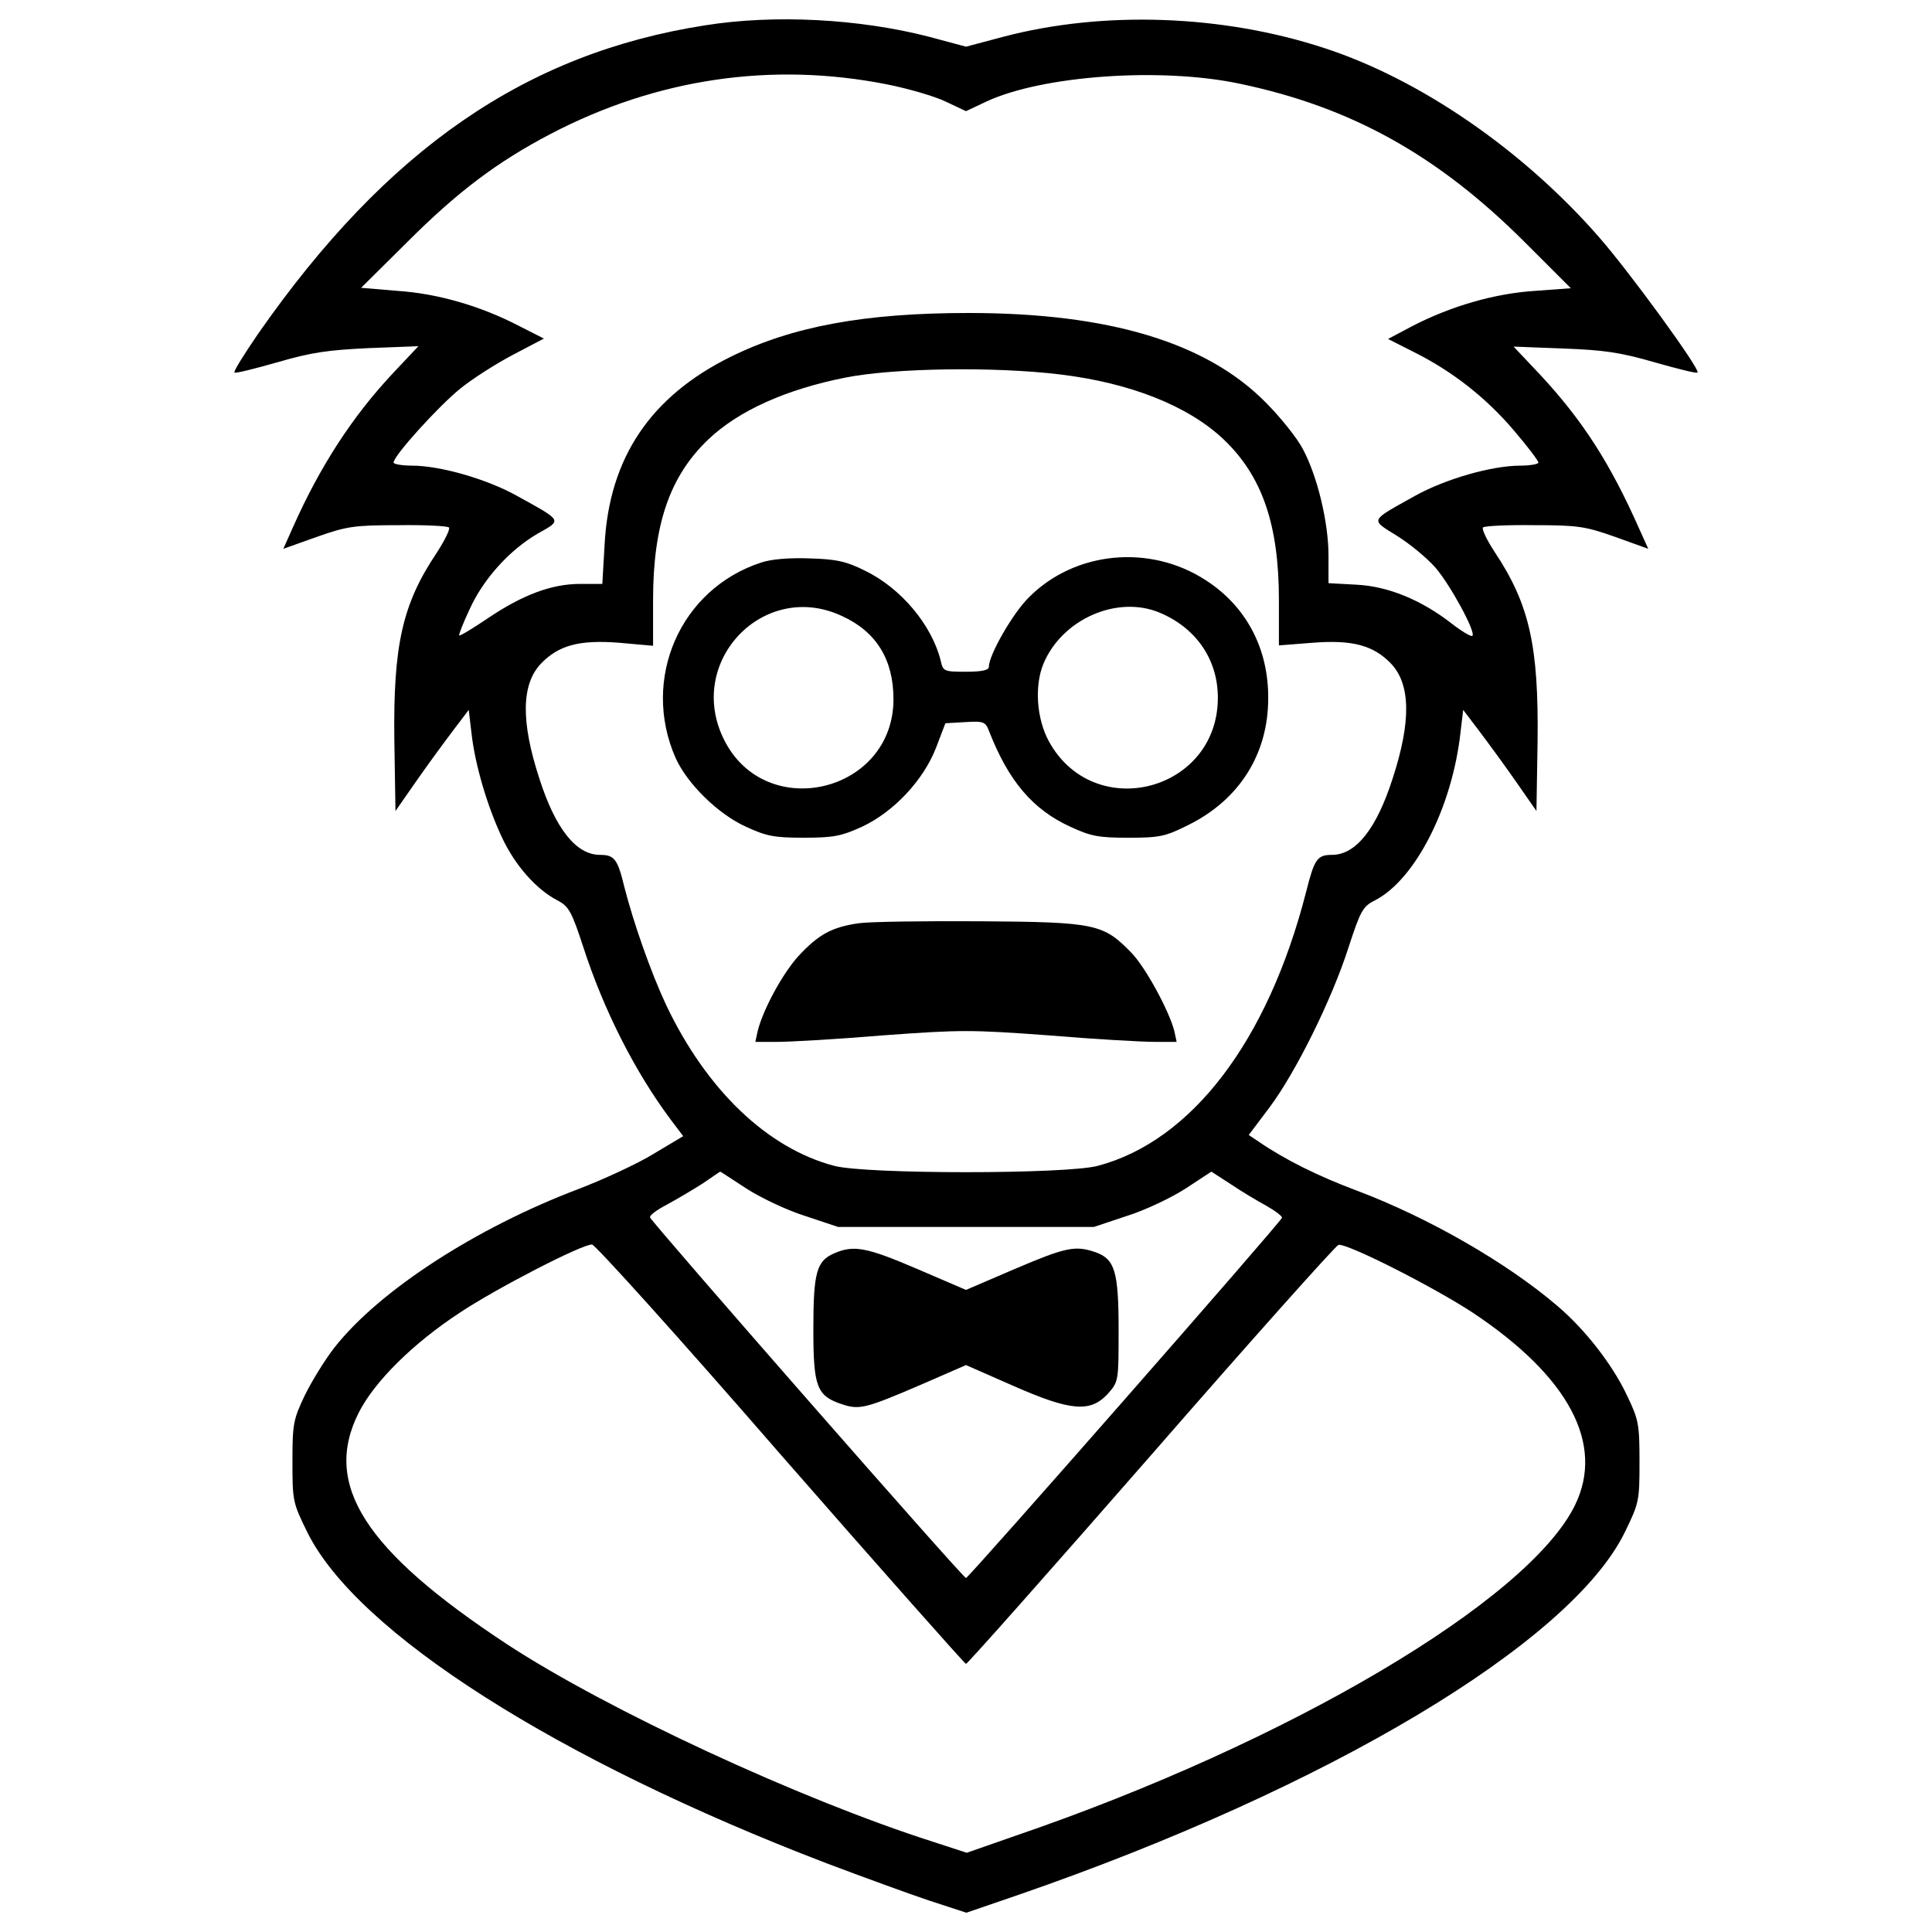 <?xml version="1.0" encoding="utf-8"?>
<!-- Svg Vector Icons : http://www.onlinewebfonts.com/icon -->
<!DOCTYPE svg PUBLIC "-//W3C//DTD SVG 1.1//EN" "http://www.w3.org/Graphics/SVG/1.1/DTD/svg11.dtd">
<svg version="1.1" xmlns="http://www.w3.org/2000/svg" xmlns:xlink="http://www.w3.org/1999/xlink" x="0px" y="0px" viewBox="0 0 1000 1000" enable-background="new 0 0 1000 1000" xml:space="preserve">
<g><g transform="translate(0,511) scale(0.1,-0.1)"><path d="M3650.9,4979.1c-928.3-144.2-1647.3-639.9-2312.9-1593.9c-73.1-106.7-130.4-197.5-124.4-203.4c4-5.9,104.7,19.8,223.2,53.3c175.8,51.4,262.7,63.2,472.1,73.1l256.8,9.9l-130.4-138.3c-211.3-225.2-379.2-483.9-519.5-799.9l-49.4-110.6l171.8,61.2c156,55.3,195.5,61.2,422.7,61.2c136.3,2,254.8-4,262.7-11.9c7.9-7.9-21.7-67.2-65.2-134.3c-175.8-262.7-223.2-476-217.3-963.9l5.9-369.4l108.6,156c59.3,84.9,146.2,203.4,189.6,260.7l81,106.7l13.8-116.5c17.8-163.9,81-379.2,158-543.2c67.2-144.2,177.8-270.6,290.4-327.9c55.3-29.6,71.1-57.3,130.4-239c106.7-329.8,270.6-651.8,456.3-898.7l61.2-81l-152.1-90.8c-83-51.4-258.7-132.3-387.1-181.7c-533.3-201.5-1035-527.4-1266.1-821.7c-49.4-63.2-118.5-175.8-154.1-248.9c-59.3-124.4-63.2-148.1-63.2-343.7c0-201.5,2-211.3,77-363.4c256.8-519.5,1291.7-1179.2,2690.2-1714.4c183.7-69.1,420.7-156,527.4-191.6l193.6-63.2l270.6,92.8c1599.9,553,2854.1,1301.6,3136.5,1874.4c75.1,154.1,77,163.9,77,365.4c0,195.5-4,219.2-65.2,345.7c-73.1,156-215.3,339.7-359.5,462.2c-260.7,223.2-665.6,456.3-1037,596.5c-201.5,75.1-375.3,162-507.6,252.8l-53.3,35.6l108.6,144.2c134.3,179.8,322,557,408.9,829.6c61.3,187.6,73.1,209.4,136.3,241c207.4,106.7,399,480,442.4,869.1l13.8,116.5l81-106.7c43.4-57.3,130.4-175.8,189.6-260.7l108.6-156l5.9,359.5c5.9,493.8-41.5,709.1-221.2,979.7c-41.5,63.2-69.1,120.5-61.2,128.4c5.9,7.9,126.4,13.8,262.7,11.9c227.1,0,266.7-5.9,422.7-61.2l169.9-61.2l-75,165.9c-148.1,321.9-294.3,537.2-521.5,774.3L7834.3,3316l256.8-9.9c211.3-7.9,294.3-19.7,472.1-71.1c118.5-33.6,219.2-59.3,223.2-53.3c15.8,15.8-353.6,523.4-513.5,705.1c-391.1,446.4-920.4,811.8-1416.2,973.7c-527.4,173.8-1145.6,195.5-1663.1,59.3l-193.6-51.4l-191.6,51.4C4448.9,5012.6,4010.4,5036.3,3650.9,4979.1z M4593.1,4672.9c108.6-21.7,244.9-61.2,302.2-88.9l104.7-49.4l104.7,49.4c286.4,134.3,900.7,179.7,1311.5,92.8c576.7-120.5,1025.1-369.4,1477.4-821.7l237-237l-187.6-13.8c-209.4-13.8-432.6-79-632.1-181.7l-126.4-67.1l136.3-69.1c197.5-98.8,371.3-235.1,515.5-404.9c69.1-81,126.4-156,126.4-165.9c0-7.9-43.5-15.8-94.8-15.8c-146.2,0-387.1-69.1-543.2-156c-237-132.3-233.1-120.5-96.8-205.4c67.2-41.5,156-114.6,201.5-165.9c77-88.9,211.3-335.8,191.6-353.5c-5.9-5.9-53.3,21.7-106.7,63.2c-160,124.4-331.8,193.6-493.8,201.5l-144.2,7.9v142.2c0,171.8-57.3,410.8-132.3,551.1c-29.6,57.3-116.5,165.9-193.6,242.9c-306.1,310.1-811.8,462.2-1536.7,462.2c-537.2,0-912.5-69.1-1232.5-227.1c-414.8-205.4-628.1-523.4-651.8-971.8l-11.8-203.4h-114.6c-146.2,0-296.3-55.3-478-177.8c-79-53.3-144.2-92.8-148.1-88.9c-4,2,19.8,63.2,53.3,134.3c71.1,158,207.4,308.1,353.5,393.1c126.4,71.1,130.4,63.2-108.6,195.5c-156,86.9-397,156-543.2,156c-51.3,0-94.8,7.9-94.8,15.8c0,35.6,233.1,292.3,345.6,383.2c63.2,51.3,187.6,130.4,274.5,175.8l158,82.9l-128.4,65.2c-197.5,102.7-420.7,167.9-630.1,181.7l-187.6,15.8l237,235c264.7,264.7,468.1,416.8,742.7,560.9C3400.1,4704.5,3996.6,4791.4,4593.1,4672.9z M5487.8,3171.8c361.4-43.5,661.7-162,845.4-335.8c199.5-189.6,286.4-440.5,286.4-831.5v-235l177.8,13.8c203.4,15.8,312.1-13.8,402.9-108.6c100.7-106.7,104.7-298.2,7.9-594.5c-83-258.8-189.6-395-314-395c-77,0-90.9-21.7-134.3-193.6C6562.3-278.8,6167.3-796.3,5681.4-924.6c-167.9-43.5-1195-43.5-1362.9,0c-345.6,90.9-659.7,391.1-869.1,829.6c-79,167.9-169.9,426.6-217.3,612.3c-35.5,146.2-51.4,167.9-126.4,167.9c-124.4,0-231.1,136.3-314,395c-96.8,296.3-92.8,487.9,7.9,594.5c90.9,94.8,197.5,124.4,402.9,108.6l177.8-15.8v237c0,391.1,86.9,641.9,286.4,831.5c156,148.1,401,258.7,711.1,320C4628.6,3205.4,5148.1,3213.3,5487.8,3171.8z M3862.3-1041.2c73.1-47.4,209.4-112.6,304.2-142.2l171.8-57.3H5000h661.7l171.8,57.3c94.8,29.6,231.1,94.8,304.2,142.2l132.3,86.9l100.8-65.2c55.3-37.5,138.3-86.9,185.6-112.6c45.4-25.7,81-53.3,79-61.2c-9.9-27.6-1621.6-1864.5-1635.4-1864.5c-15.8,0-1625.5,1838.9-1635.4,1866.5c-4,9.9,35.6,39.5,88.9,67.1c51.3,27.7,134.3,77,183.7,108.6c49.4,33.6,88.9,61.2,90.9,61.2S3789.2-993.8,3862.3-1041.2z M4040-2417.9c521.4-596.5,954-1084.3,959.9-1084.3c7.9,0,438.5,485.9,958,1080.4c519.5,596.5,956,1084.4,969.8,1088.3c43.5,9.9,491.8-217.3,693.3-349.6c499.7-331.8,685.4-681.4,531.3-997.4C7911.3-3174.3,6669-3909.1,5252.8-4393l-248.9-86.9l-175.8,57.3c-691.3,221.2-1682.8,681.4-2202.3,1021.1c-738.7,485.9-957.9,827.6-768.3,1200.9c81,160,280.5,357.5,521.4,515.5c189.6,126.4,634,355.5,685.4,353.5C3080.1-1331.5,3520.6-1819.4,4040-2417.9z"/><path d="M3939.3,2198.1c-418.7-136.3-622.2-602.4-442.4-1011.3c59.3-132.3,219.2-290.3,363.4-355.5c106.7-49.4,146.2-57.3,300.2-57.3s193.6,7.9,302.2,57.3c163.9,77,318,241,383.2,410.8l47.4,124.4l102.7,5.9c96.8,5.9,104.7,2,124.4-49.4c100.7-256.8,225.2-402.9,418.7-491.8c106.7-49.4,146.2-57.3,300.2-57.3c162,0,191.6,5.9,310.1,65.2c264.7,130.4,414.8,367.4,414.8,655.8c2,258.8-114.6,478-323.9,612.3c-288.4,187.6-677.5,150.1-914.5-88.9c-83-81-207.4-298.3-207.4-359.5c0-17.8-37.5-25.7-118.5-25.7c-112.6,0-118.5,2-130.4,55.3c-45.4,185.7-205.4,377.3-393,468.1c-94.8,47.4-146.2,59.3-284.4,63.2C4085.5,2223.7,3990.7,2215.8,3939.3,2198.1z M4358,1921.5c177.8-81,266.6-225.2,266.6-430.6c0-483.9-661.7-641.9-877-209.4C3546.2,1684.5,3953.1,2111.2,4358,1921.5z M6001.4,1939.3c189.6-79,302.2-242.9,302.2-440.5c0-485.9-641.9-651.8-875-225.2c-63.2,116.5-75.1,286.4-27.7,401C5497.7,1905.7,5782.1,2030.2,6001.4,1939.3z"/><path d="M4446.9,331.6c-140.2-19.8-209.4-57.3-314-169.9c-81-88.9-183.7-276.5-211.3-389.1l-11.9-55.3h114.6c65.2,0,310.1,13.8,545.1,33.6c404.9,29.6,456.3,29.6,859.2,0c237-19.8,481.9-33.6,547.1-33.6h114.6l-11.9,55.3c-25.7,102.7-148.1,329.9-223.2,406.9c-144.2,148.1-183.7,158-776.2,162C4790.6,343.4,4506.2,339.5,4446.9,331.6z"/><path d="M4318.5-1376.9c-92.8-39.5-108.6-100.7-108.6-395c0-298.3,17.8-343.7,150.1-387.1c88.9-29.6,124.4-19.7,408.8,102.7l231.1,100.7l242.9-106.7c300.2-132.3,401-140.2,491.8-41.5c55.3,63.2,55.3,65.2,55.3,331.8c0,302.2-19.7,365.4-120.5,400.9c-104.7,35.6-152.1,25.7-416.7-86.9L5000-1566.6l-252.8,108.6C4484.4-1345.3,4419.3-1333.5,4318.5-1376.9z"/></g></g>
</svg>